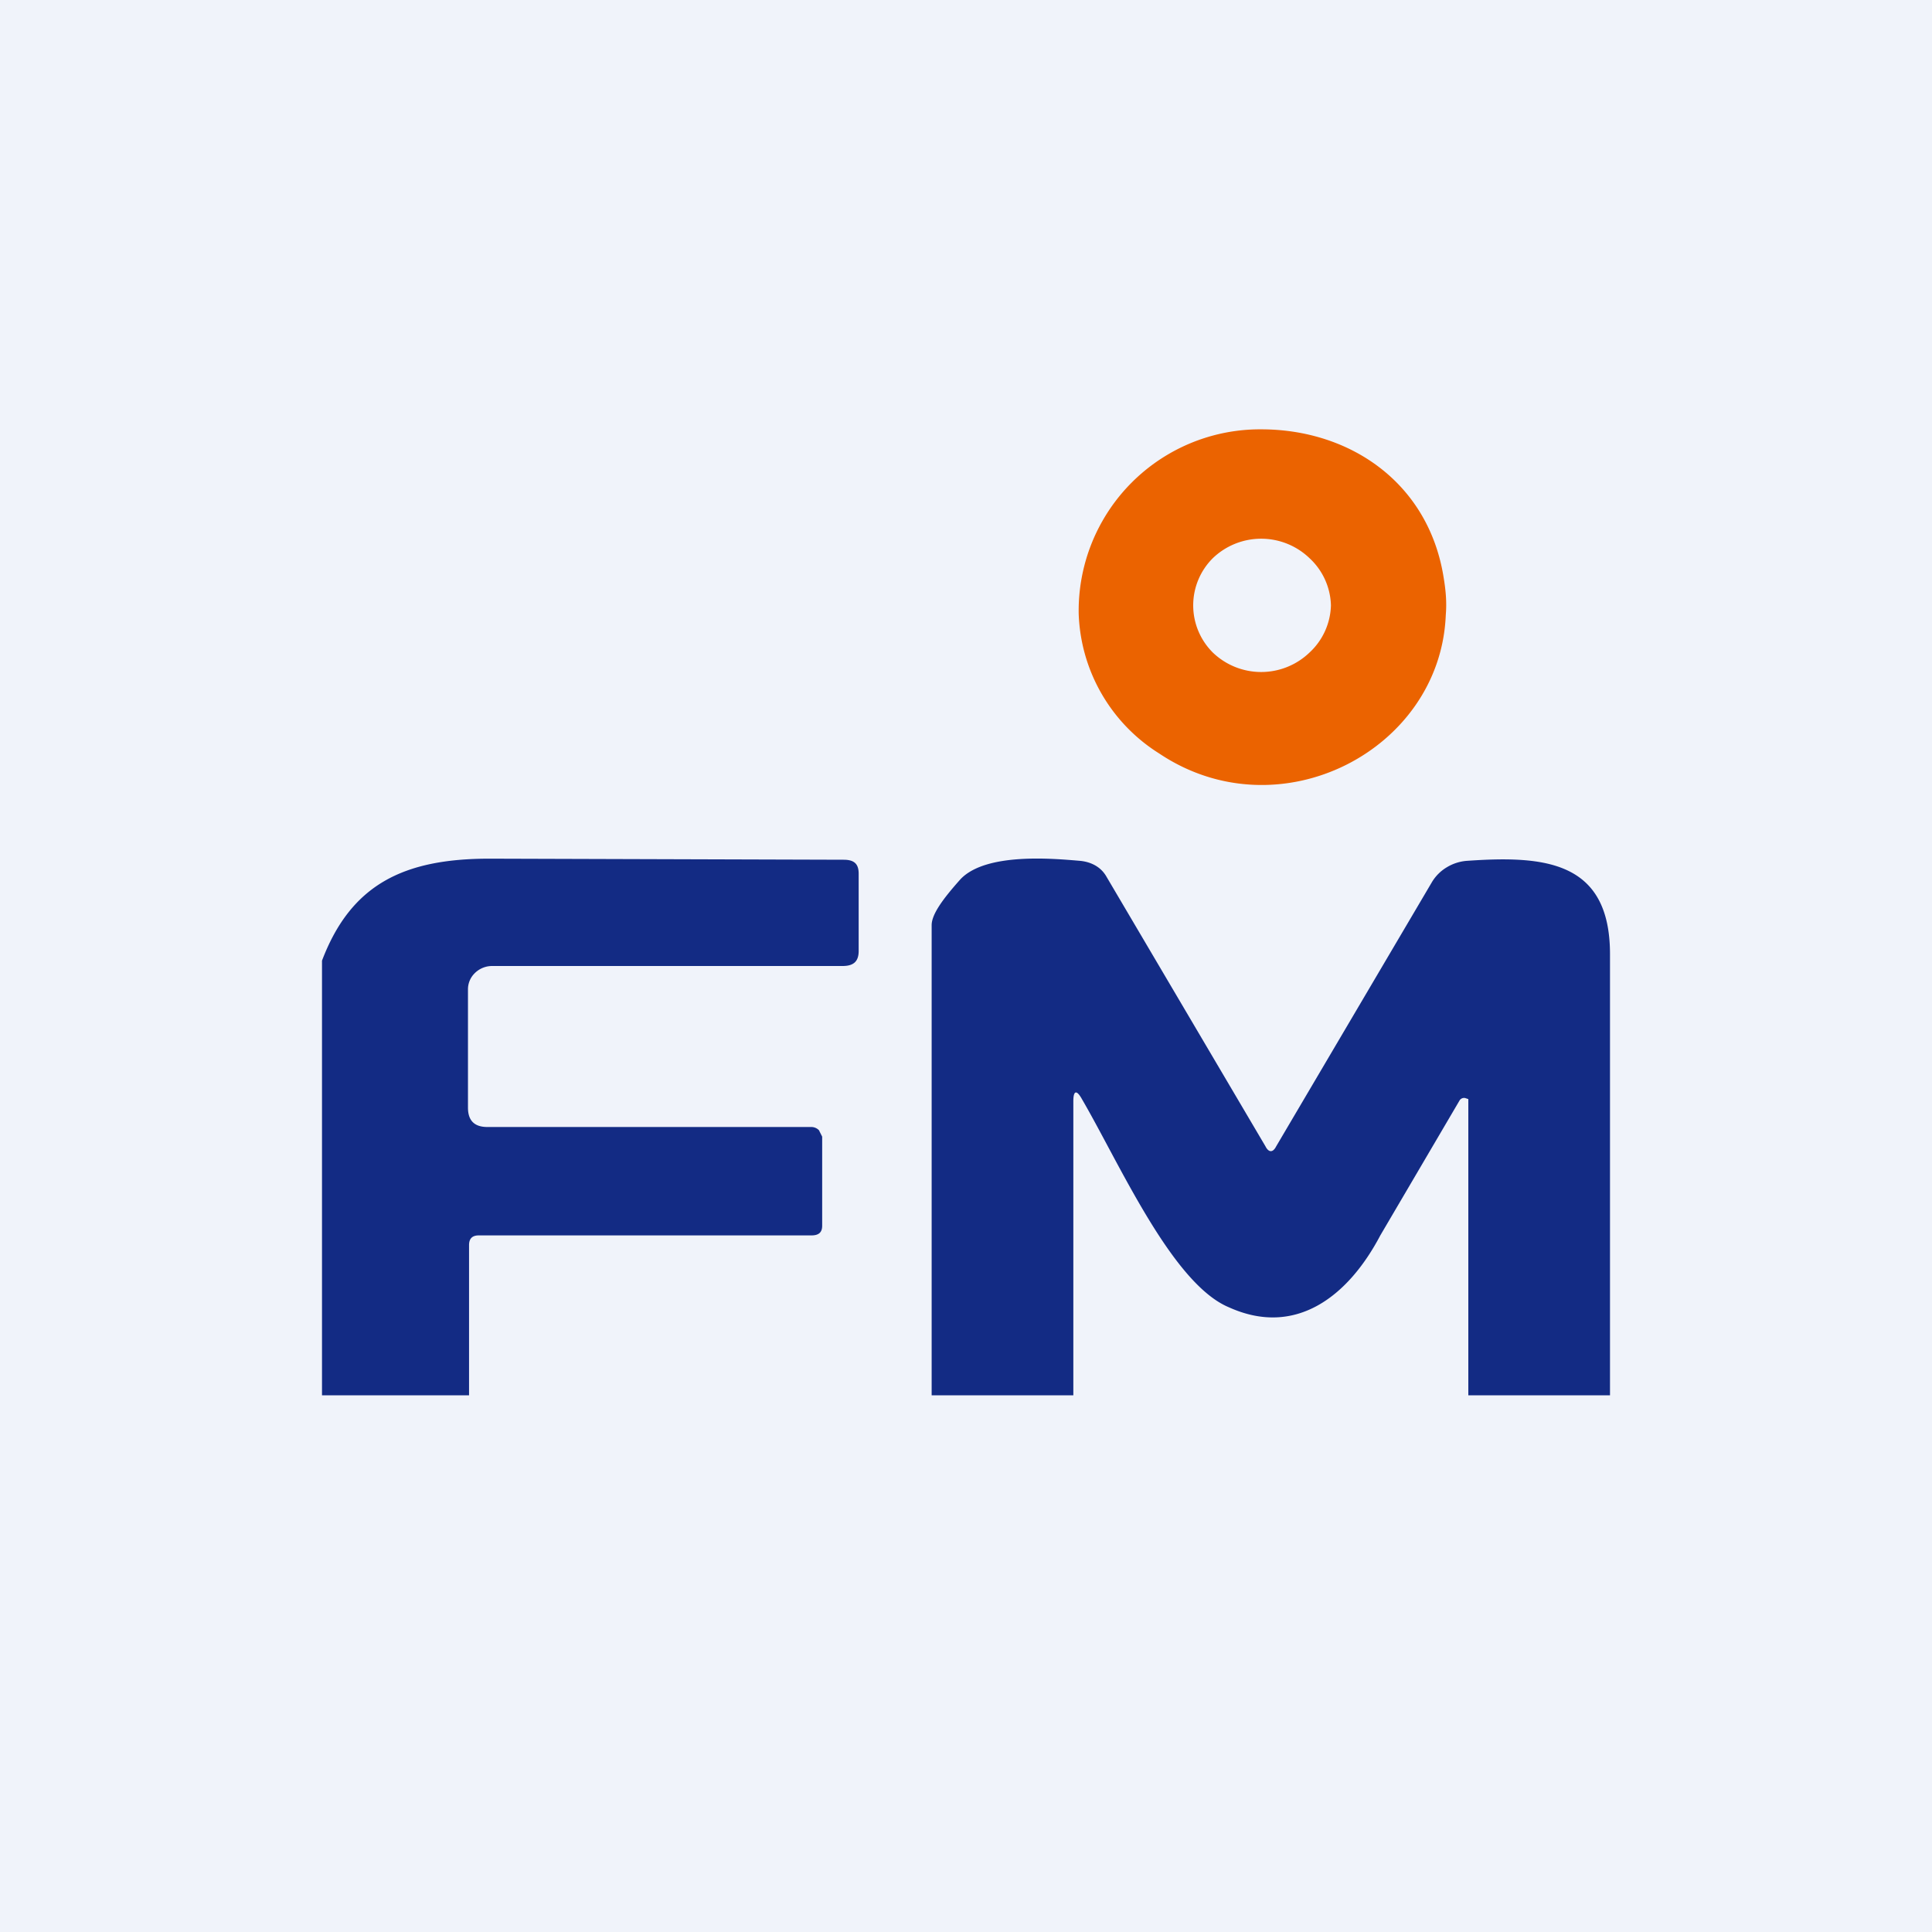 <!-- by TradingView --><svg width="18" height="18" viewBox="0 0 18 18" xmlns="http://www.w3.org/2000/svg"><path fill="#F0F3FA" d="M0 0h18v18H0z"/><path d="M13.45 5.38c.02.12.03.23.02.35-.05 1.26-1.55 2.04-2.67 1.29a1.6 1.6 0 0 1-.75-1.3A1.69 1.69 0 0 1 11.75 4c.83 0 1.56.5 1.7 1.38Zm-1.05.26a.62.62 0 0 0-.2-.44.65.65 0 0 0-.9 0 .62.62 0 0 0 0 .88.65.65 0 0 0 .9 0 .62.62 0 0 0 .2-.44Z" fill="#EB6300"/><path d="M4.37 13H3V8.95c.27-.71.76-.95 1.56-.95l3.3.01c.1 0 .14.04.14.13v.72c0 .1-.05.14-.15.14H4.58a.23.23 0 0 0-.16.07.21.21 0 0 0-.06.15v1.1c0 .12.06.18.18.18h3.02a.1.1 0 0 1 .07.03l.03.06v.83c0 .06-.03.09-.1.09h-3.1c-.06 0-.09.03-.09.09V13ZM15 13h-1.32v-2.76l-.03-.01a.05.05 0 0 0-.05.02l-.74 1.26c-.3.57-.79.95-1.41.67-.53-.22-1.02-1.34-1.37-1.94-.05-.09-.08-.08-.08.02V13H8.68V8.62c0-.1.1-.24.27-.43.24-.25.87-.19 1.11-.17.11.01.2.06.25.15l1.48 2.51c.03.06.07.06.1 0l1.45-2.46a.4.4 0 0 1 .14-.14.42.42 0 0 1 .19-.06c.72-.05 1.33 0 1.33.87V13Z" fill="#132B84"/></svg>